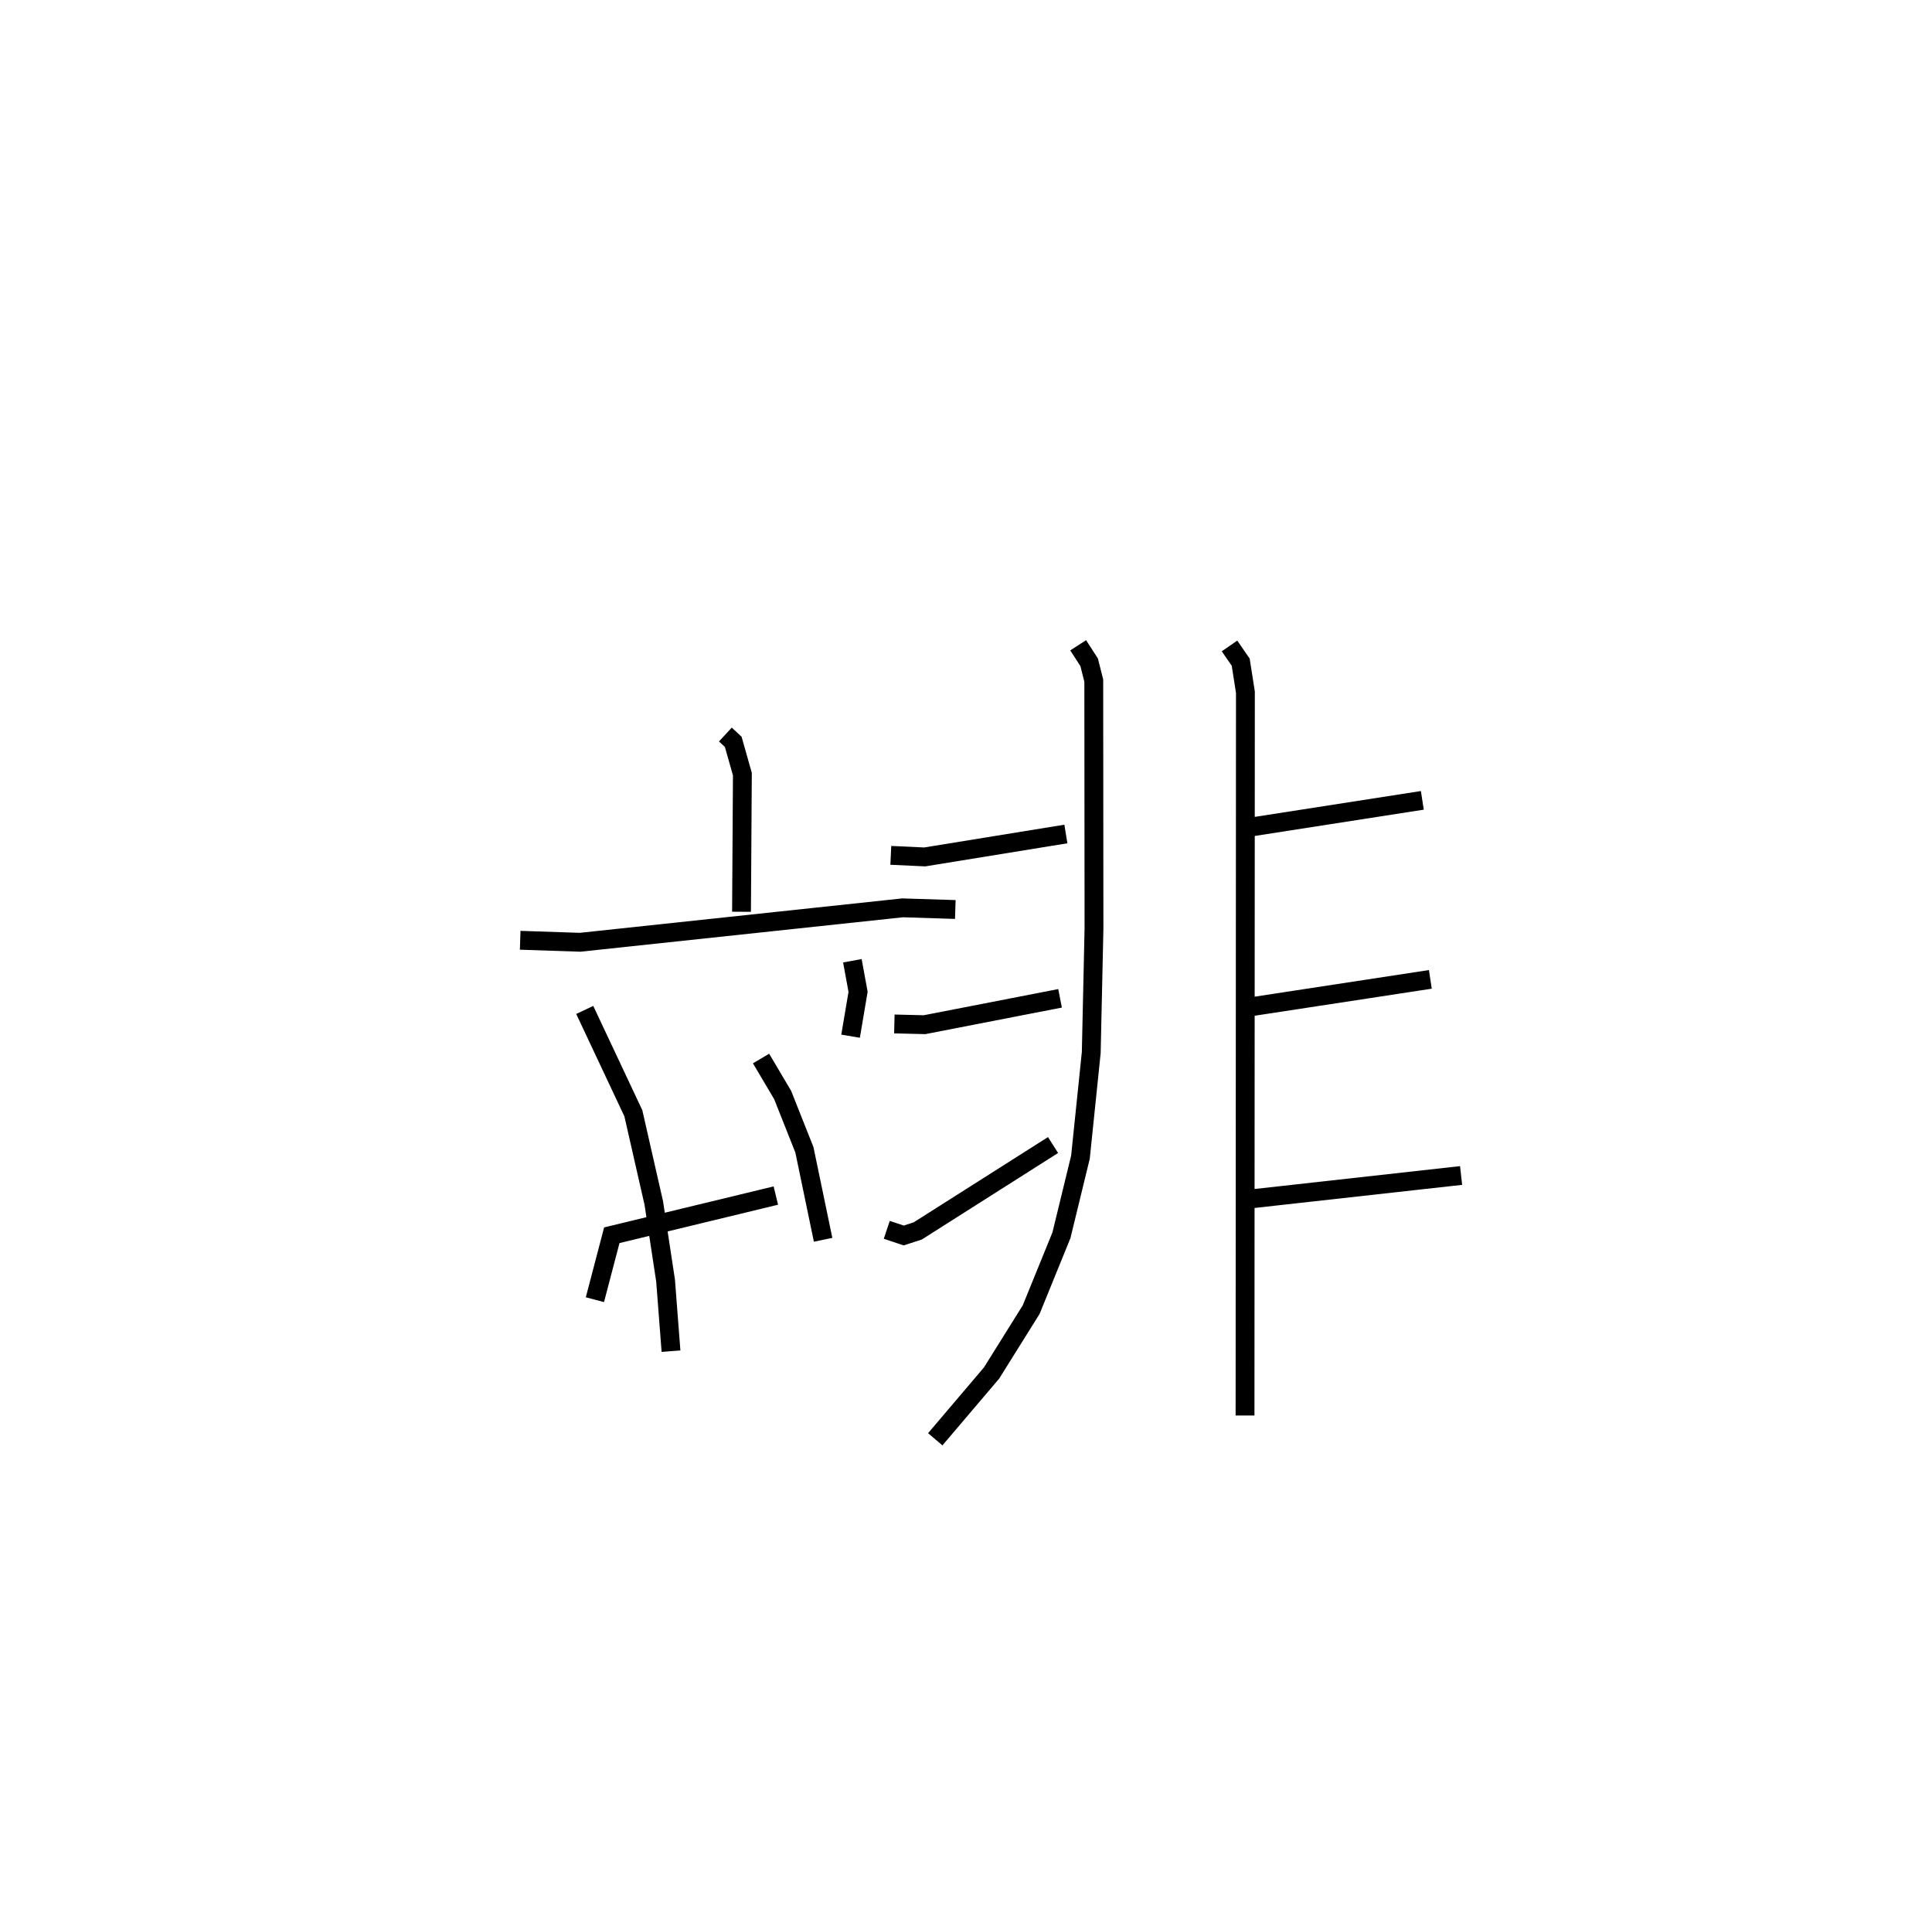 <?xml version="1.0" encoding="utf-8" ?>
<svg baseProfile="full" height="101.38" version="1.1" width="102.551" xmlns="http://www.w3.org/2000/svg" xmlns:ev="http://www.w3.org/2001/xml-events" xmlns:xlink="http://www.w3.org/1999/xlink"><defs /><rect fill="white" height="101.38" width="102.551" x="0" y="0" /><path d="M25,25 m0.0,0.0 m13.503,13.981 l0.417,0.386 0.486,1.715 l-0.046,7.304 m-11.748,1.513 l3.182,0.106 17.117,-1.827 l2.797,0.088 m-19.67,5.33 l2.58,5.483 1.085,4.763 l0.626,4.118 0.288,3.745 m9.627,-20.719 l0.303,1.648 -0.398,2.355 m-13.571,13.984 l0.897,-3.42 8.707,-2.106 m-0.785,-7.273 l1.146,1.936 1.155,2.909 l0.993,4.775 m13.539,-31.55 l0.582,0.903 0.246,0.972 l0.011,13.176 -0.145,6.564 l-0.573,5.549 -1.009,4.144 l-1.607,3.948 -2.103,3.365 l-2.988,3.516 m15.619,-42.101 l0.594,0.86 0.25,1.597 l-0.02,38.382 m-18.802,-29.727 l1.798,0.084 7.494,-1.217 m-9.104,10.081 l1.601,0.039 7.194,-1.399 m-9.198,12.286 l0.9,0.3 0.746,-0.243 l7.18,-4.557 m10.007,-16.8 l9.595,-1.492 m-9.48,11.013 l9.905,-1.513 m-9.643,11.663 l11.275,-1.255 " fill="none" stroke="black" stroke-width="1" /></svg>